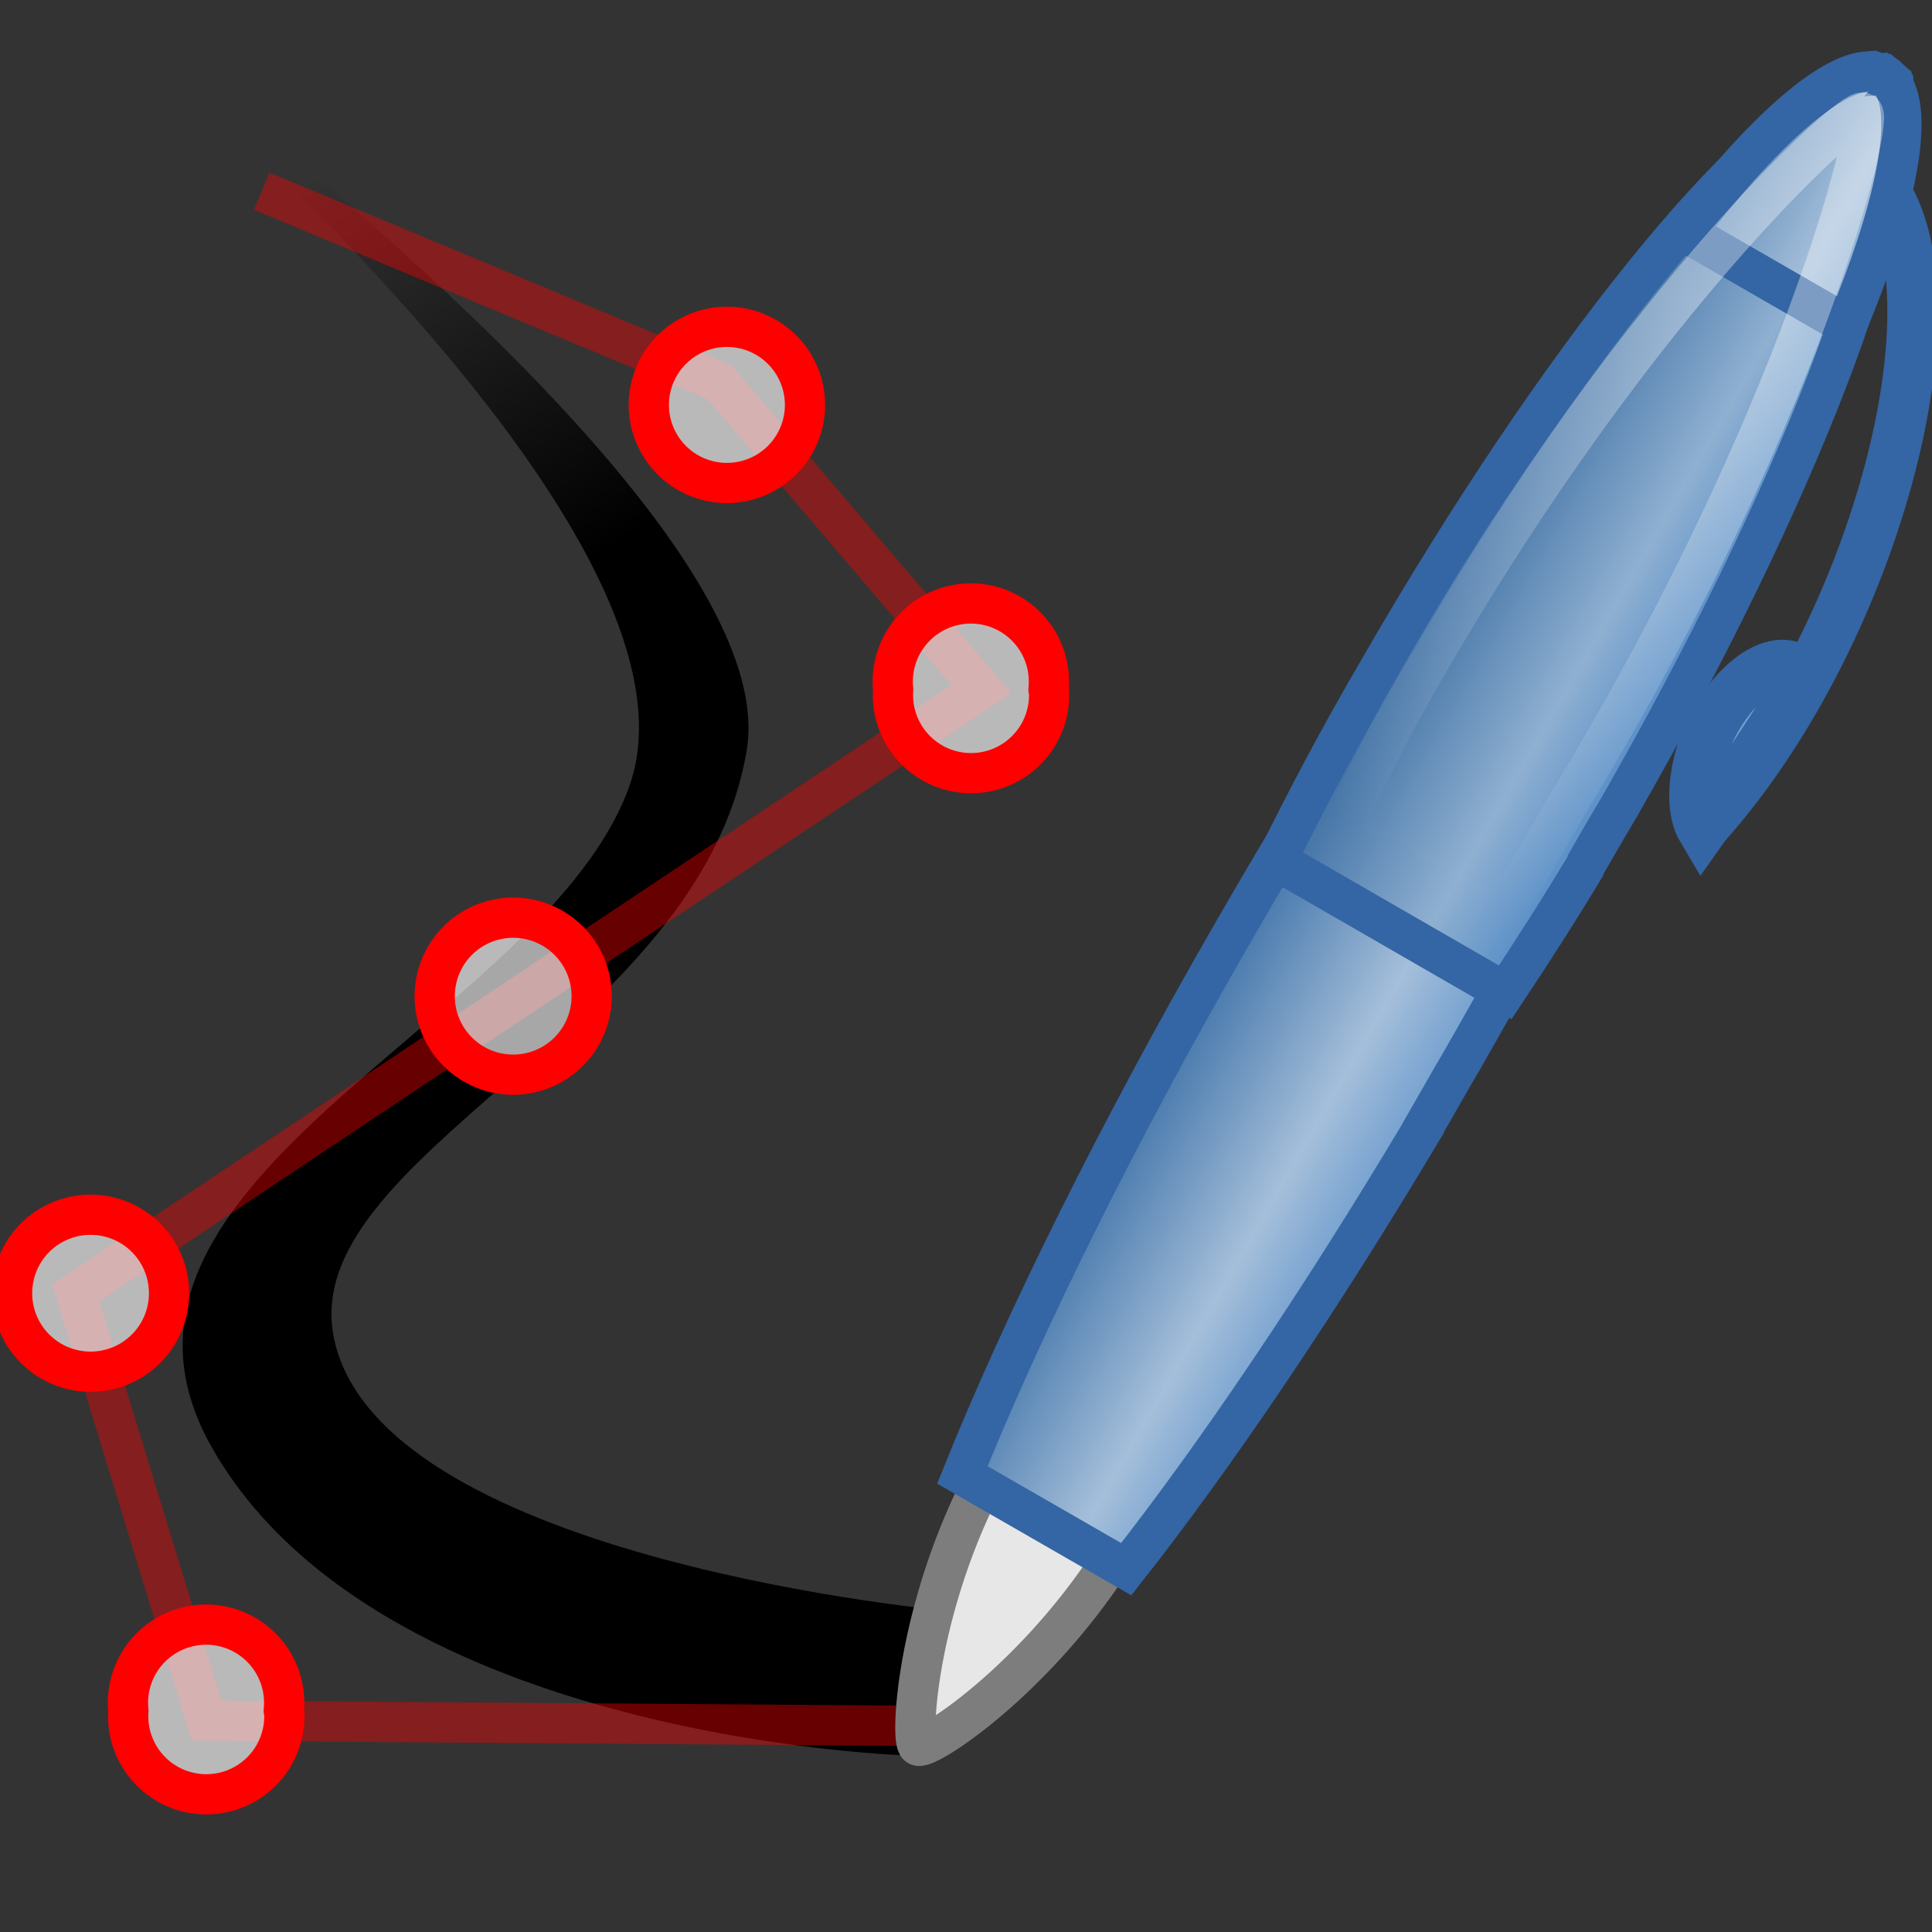 <svg xmlns="http://www.w3.org/2000/svg" width="48" height="48" xmlns:xlink="http://www.w3.org/1999/xlink" xmlns:sodipodi="http://inkscape.sourceforge.net/DTD/sodipodi-0.dtd" sodipodi:version=".32" sodipodi:docbase="E:\dev_clean\src\houdini\support\icons\shelf\model" sodipodi:docname="curve_nurbs.svg" version="1"><rect width="100%" height="100%" fill="#333333" stroke="none"/><defs><linearGradient id="e"><stop offset="0"/><stop offset="1" stop-opacity="0"/></linearGradient><linearGradient id="d"><stop offset="0"/><stop offset="1" stop-opacity="0"/></linearGradient><linearGradient id="c"><stop offset="0" stop-color="#fff"/><stop offset="1" stop-color="#fff" stop-opacity="0"/></linearGradient><linearGradient id="b"><stop offset="0" stop-color="#5b90c8"/><stop offset=".316" stop-color="#8fb0d1"/><stop offset="1" stop-color="#34679d"/></linearGradient><linearGradient id="a"><stop offset="0" stop-color="#729fcf"/><stop offset=".316" stop-color="#a5bfda"/><stop offset="1" stop-color="#376ca4"/></linearGradient><linearGradient><stop offset="0"/><stop offset="1" stop-color="#c9c9c9"/></linearGradient><linearGradient><stop offset="0" stop-color="#c1c1c1"/><stop offset="1" stop-color="#acacac"/></linearGradient><linearGradient><stop offset="0" stop-color="#ffd1d1"/><stop offset=".5" stop-color="#ff1d1d"/><stop offset="1" stop-color="#6f0000"/></linearGradient><linearGradient><stop offset="0" stop-color="#fff"/><stop offset=".329" stop-color="#fff" stop-opacity=".69"/><stop offset=".658" stop-color="#c2c2c2" stop-opacity=".34"/><stop offset="1" stop-color="#fff" stop-opacity="0"/></linearGradient><linearGradient><stop offset="0" stop-color="#959791"/><stop offset=".5" stop-color="#f8f8f8"/><stop offset="1" stop-color="#8c8c8c"/></linearGradient><linearGradient><stop offset="0" stop-color="#f5f5f5" stop-opacity=".09"/><stop offset=".263" stop-color="#fff" stop-opacity=".9"/><stop offset=".748" stop-color="#c7c7c7" stop-opacity=".46"/><stop offset="1" stop-color="#fff" stop-opacity=".78"/></linearGradient><linearGradient id="g" x1="28.245" x2="28.245" y1="60.446" y2="68.225" xlink:href="#a" gradientUnits="userSpaceOnUse" gradientTransform="matrix(-.493 -.717 .717 -.493 -9.268 79.419)"/><linearGradient id="h" x1="28.245" x2="28.245" y1="60.446" y2="68.225" xlink:href="#b" gradientUnits="userSpaceOnUse" gradientTransform="matrix(-.493 -.717 .717 -.493 -9.268 79.419)"/><linearGradient id="i" x1="28.245" x2="28.245" y1="60.446" y2="68.225" xlink:href="#a" gradientUnits="userSpaceOnUse" gradientTransform="matrix(-.493 -.717 .717 -.493 -9.268 79.419)"/><linearGradient id="j" x1="55.876" x2="38.061" y1="62.402" y2="62.827" xlink:href="#c" gradientUnits="userSpaceOnUse" gradientTransform="matrix(-.493 -.717 .717 -.493 -9.268 79.419)"/><linearGradient x1="2.875" x2="12.875" y1="23.625" y2="11.125" xlink:href="#d" gradientUnits="userSpaceOnUse"/><linearGradient id="f" x1="14.431" x2="8.198" y1="19.955" y2="13.484" xlink:href="#e" gradientUnits="userSpaceOnUse" gradientTransform="matrix(1.405 .19 -.176 1.219 -1.266 -13.659)"/></defs><sodipodi:namedview width="48" height="48" fill="#eeeeec" stroke="#ef2929" pagecolor="#ffffff" bordercolor="#666666" borderopacity=".255" showgrid="false" objecttolerance="1"/><g><path fill="url(#f)" fill-rule="evenodd" d="M22.68 43.62s-13.3-.33-17.44-7.7c-3.7-6.63 8.33-10.56 10.4-16.4C18.07 12.63.85-1.1.85-1.1s18.8 13.32 17.7 19.75c-1.17 6.97-11.34 10.1-10.23 14.7 1.3 5.44 15.3 6.68 15.3 6.68l-.95 3.6z" sodipodi:nodetypes="csscsscc"/><path fill="none" stroke="#f60000" stroke-opacity=".42" d="M23.13 42.88l-18-.13-3.25-10.63 22.5-15-6.5-7.62L6.5 4.75" sodipodi:nodetypes="cccccc"/><g color="#000"><path fill="#e7e7e7" fill-rule="evenodd" stroke="#7d7d7d" d="M30 30.9c-.94-.53-3.25 1.86-5.24 5.3-1.98 3.44-2.16 7.05-1.95 7.17.23.13 3.25-1.85 5.23-5.3 2-3.43 2.9-6.63 1.96-7.16z" sodipodi:nodetypes="cszsc" overflow="visible"/><g stroke="#3465a4" stroke-width="1.254"><path fill="none" d="M42.22 20.66C46.52 16 48.9 7.3 46.66 4.5" sodipodi:cy="62" sodipodi:rx="13.063" sodipodi:ry="5.5" sodipodi:cx="40.188" sodipodi:start="4.043" sodipodi:end="6.067" sodipodi:open="true" overflow="visible" sodipodi:type="arc"/><path fill="#729fcf" fill-rule="evenodd" d="M44.86 16.83c-.62-.87-2.06.2-2.6 1.9-.22.76-.22 1.46.03 1.88l1.3-1.84z" sodipodi:rx="3" sodipodi:ry="1.563" sodipodi:cx="33.5" sodipodi:start="5.982" sodipodi:end="9.063" sodipodi:type="arc" sodipodi:cy="54.938" overflow="visible"/></g><path fill="url(#g)" fill-rule="evenodd" stroke="#3465a4" d="M18.3 27.05c2.95 4.15 5.84 7.75 8.23 10.33l3.87-2.66c-1.77-3.55-4.5-8.14-7.83-12.97-6-8.73-11.96-15.37-14.32-16.16-.07-.03-.17-.06-.23-.07-.05 0-.12 0-.16 0-.06 0-.15 0-.2.02-.02 0-.06 0-.07 0-.03.02-.05.04-.07.05 0 0-.02 0-.02 0 0 .02 0 .03-.02.03 0 0-.04.03-.05.04 0 0-.02.05-.03.06-.04.04-.08.12-.1.18-.02.05-.05.1-.06.16 0 .06 0 .16-.02.24-.1 2.48 3.98 10.4 9.98 19.14.38.54.74 1.08 1.1 1.6z" overflow="visible" transform="matrix(-.997 .08 .08 .997 51.441 -.404)"/><path fill="url(#h)" fill-rule="evenodd" stroke="#3465a4" d="M13.74 20.85c.75 1.05 1.52 2.06 2.26 3l5.4-3.72c-.87-1.46-1.85-3-2.92-4.53C13.42 8.24 8.18 2.77 5.94 2.3c-.02-.02-.07-.02-.1-.03 0 0-.05 0-.07 0-.05-.02-.12-.02-.16-.02 0 0-.04 0-.06 0-.05.02-.12.03-.16.05-.02 0-.06 0-.07 0 0 .02-.05.05-.07.06 0 0-.02.02-.02.02s0 0-.02.02c-.02 0-.06.04-.08.05 0 0-.02.05-.03.06-.03.05-.07.1-.1.15 0 .02-.02.05-.03.06 0 .05-.04.12-.05.16 0 .02-.02.07-.02.1 0 0-.02.05-.02.07-.35 2.28 2.9 9.1 7.95 16.47.33.46.63.9.94 1.35z" overflow="visible" transform="matrix(-.997 .08 .08 .997 51.441 -.404)"/><path fill="url(#i)" fill-rule="evenodd" stroke="#3465a4" d="M6.2 8.02l3.82-2.63C8 3.12 6.16 1.72 5.18 1.77c0 0-.03 0-.04 0 0 0-.03 0-.04 0 0 0-.03 0-.03 0-.04.02-.1.04-.13.05 0 0-.02.02-.02.02s-.03 0-.04 0c0 0-.02.02-.02.02s-.03 0-.03.02c0 0-.02 0-.03 0 0 0-.02.02-.02.02s-.02.02-.03.02c0 0-.02 0-.02.02 0 0 0 .03-.02.03-.04.03-.08.08-.1.1 0 .02 0 .04 0 .04s-.02.03-.03.04c0 0 0 .03 0 .03-.42.9.24 3.12 1.63 5.82z" overflow="visible" transform="matrix(-.997 .08 .08 .997 51.441 -.404)"/><path fill="none" stroke="url(#j)" d="M15.42 21.24c.2.27.38.52.56.78l3.75-2.58c-.5-.78-1.23-2.05-1.77-2.86C11.74 7.26 5.66 2.6 5.4 2.78c-.28.2 2.17 7.48 8.5 16.28.37.52 1.16 1.68 1.52 2.18z" sodipodi:nodetypes="cccszsc" opacity=".357" stroke-linecap="round" stroke-linejoin="round" overflow="visible" transform="matrix(-.997 .08 .08 .997 51.441 -.404)"/></g><path fill="#fff" fill-opacity=".654" fill-rule="evenodd" stroke="#f00" d="M20 10.06a1.94 1.94 0 1 1-3.88 0 1.94 1.94 0 1 1 3.88 0z" sodipodi:cx="21.313" sodipodi:type="arc" sodipodi:cy="11.813" sodipodi:rx="1.938" sodipodi:ry="1.938" stroke-linejoin="round"/><path fill="#fff" fill-opacity=".654" fill-rule="evenodd" stroke="#f00" d="M26.06 17.13a1.94 1.94 0 1 1-3.87 0 1.94 1.94 0 1 1 3.86 0z" sodipodi:cx="21.313" sodipodi:type="arc" sodipodi:cy="11.813" sodipodi:rx="1.938" sodipodi:ry="1.938" stroke-linejoin="round"/><path fill="#fff" fill-opacity=".654" fill-rule="evenodd" stroke="#f00" d="M4.2 32.13a1.94 1.94 0 1 1-3.9 0 1.94 1.94 0 1 1 3.9 0z" sodipodi:cx="21.313" sodipodi:type="arc" sodipodi:cy="11.813" sodipodi:rx="1.938" sodipodi:ry="1.938" stroke-linejoin="round"/><path fill="#fff" fill-opacity=".654" fill-rule="evenodd" stroke="#f00" d="M7.06 42.5a1.94 1.94 0 1 1-3.87 0 1.94 1.94 0 1 1 3.86 0z" sodipodi:cx="21.313" sodipodi:type="arc" sodipodi:cy="11.813" sodipodi:rx="1.938" sodipodi:ry="1.938" stroke-linejoin="round"/><path fill="#fff" fill-opacity=".654" fill-rule="evenodd" stroke="#f00" d="M14.7 24.75a1.94 1.94 0 1 1-3.9 0 1.94 1.94 0 1 1 3.9 0z" sodipodi:cx="21.313" sodipodi:type="arc" sodipodi:cy="11.813" sodipodi:rx="1.938" sodipodi:ry="1.938" stroke-linejoin="round"/></g></svg>